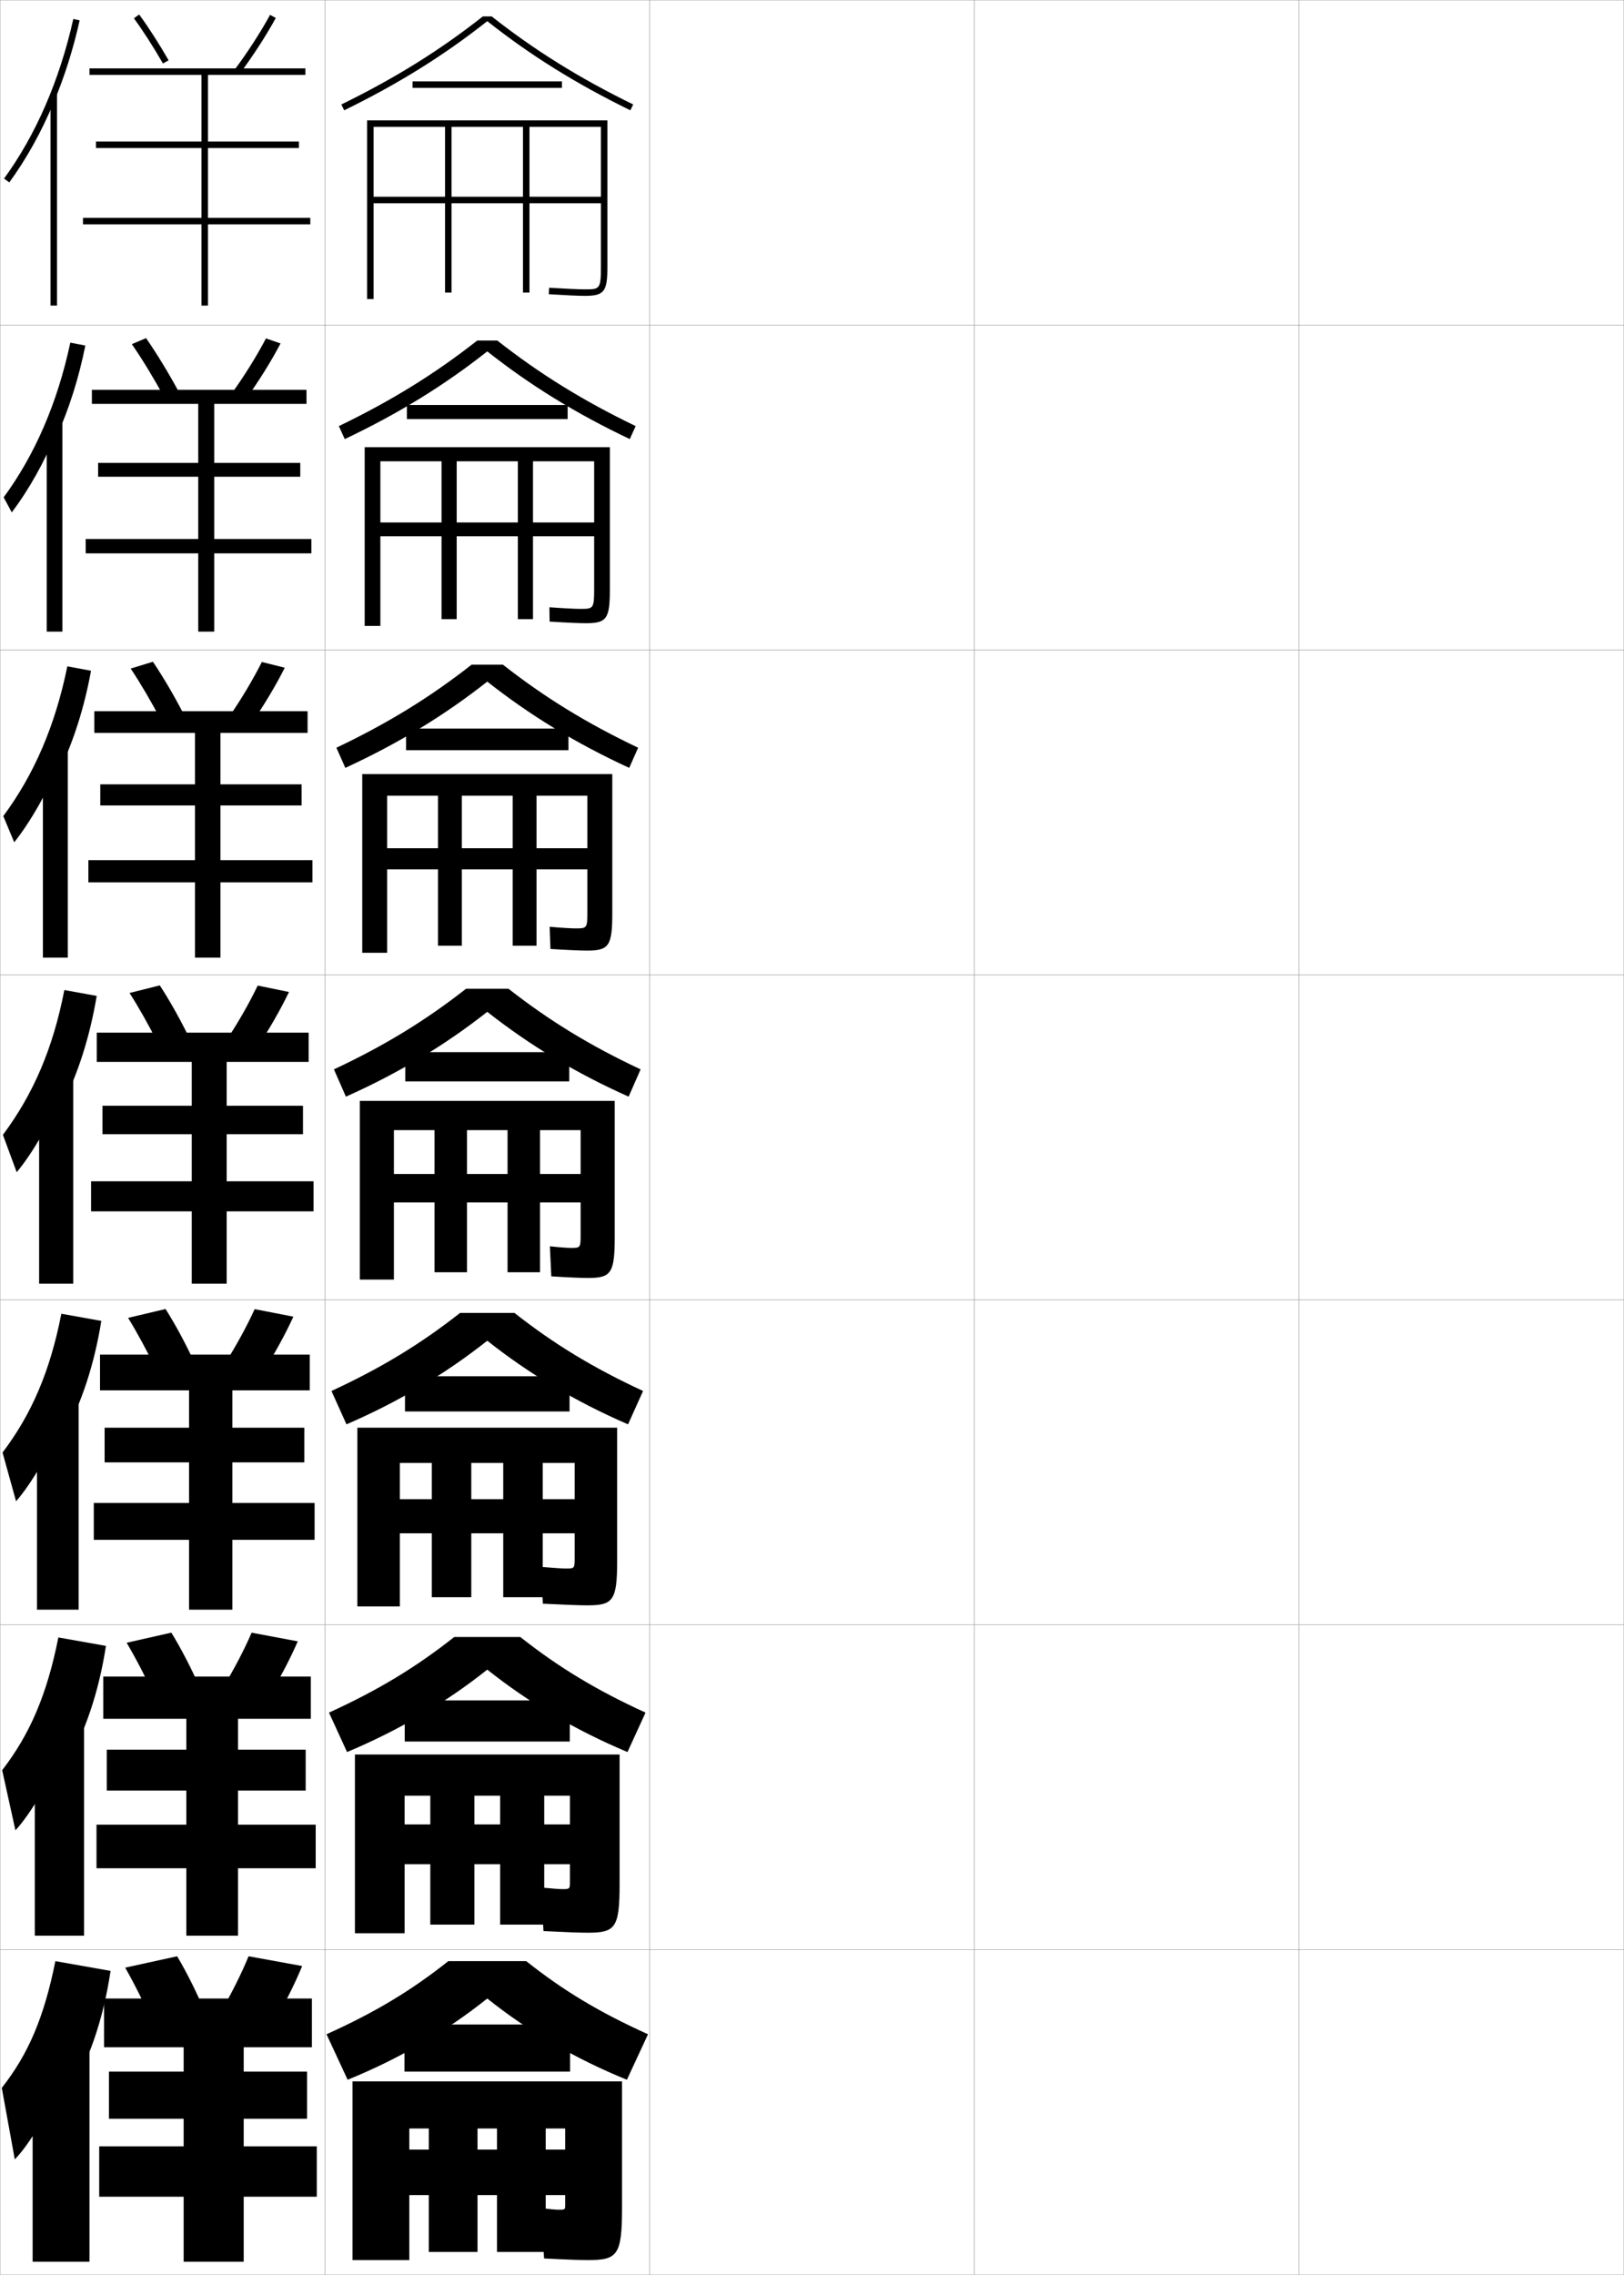<?xml version="1.0" encoding="utf-8"?>
<!-- Generator: Adobe Illustrator 11 Build 225, SVG Export Plug-In . SVG Version: 6.0.0 Build 78)  -->
<!DOCTYPE svg PUBLIC "-//W3C//DTD SVG 1.0//EN"    "http://www.w3.org/TR/2001/REC-SVG-20010904/DTD/svg10.dtd">
<svg  xmlns="http://www.w3.org/2000/svg" xmlns:xlink="http://www.w3.org/1999/xlink" xmlns:a="http://ns.adobe.com/AdobeSVGViewerExtensions/3.0/"
	 width="500.1" height="700.1" viewBox="0 0 500.1 700.1"
	 overflow="visible" enable-background="new 0 0 500.1 700.1" xml:space="preserve">
		<g id="glyphs">
			<g>
				<rect x="0.05" y="0.05" fill="none" stroke="#999999" stroke-width="0.1" width="100" height="100"/> 
				<rect x="0.05" y="100.05" fill="none" stroke="#999999" stroke-width="0.1" width="100" height="100"/> 
				<rect x="0.05" y="200.05" fill="none" stroke="#999999" stroke-width="0.1" width="100" height="100"/> 
				<rect x="0.05" y="300.05" fill="none" stroke="#999999" stroke-width="0.1" width="100" height="100"/> 
				<rect x="0.05" y="400.05" fill="none" stroke="#999999" stroke-width="0.1" width="100" height="100"/> 
				<rect x="0.05" y="500.05" fill="none" stroke="#999999" stroke-width="0.1" width="100" height="100"/> 
				<rect x="0.05" y="600.05" fill="none" stroke="#999999" stroke-width="0.1" width="100" height="100"/> 
				<rect x="100.05" y="0.05" fill="none" stroke="#999999" stroke-width="0.1" width="100" height="100"/> 
				<rect x="100.05" y="100.05" fill="none" stroke="#999999" stroke-width="0.1" width="100" height="100"/> 
				<rect x="100.05" y="200.05" fill="none" stroke="#999999" stroke-width="0.1" width="100" height="100"/> 
				<rect x="100.05" y="300.05" fill="none" stroke="#999999" stroke-width="0.1" width="100" height="100"/> 
				<rect x="100.05" y="400.05" fill="none" stroke="#999999" stroke-width="0.1" width="100" height="100"/> 
				<rect x="100.05" y="500.05" fill="none" stroke="#999999" stroke-width="0.1" width="100" height="100"/> 
				<rect x="100.05" y="600.05" fill="none" stroke="#999999" stroke-width="0.1" width="100" height="100"/> 
				<rect x="200.05" y="0.05" fill="none" stroke="#999999" stroke-width="0.1" width="100" height="100"/> 
				<rect x="200.05" y="100.05" fill="none" stroke="#999999" stroke-width="0.1" width="100" height="100"/> 
				<rect x="200.05" y="200.05" fill="none" stroke="#999999" stroke-width="0.1" width="100" height="100"/> 
				<rect x="200.05" y="300.05" fill="none" stroke="#999999" stroke-width="0.1" width="100" height="100"/> 
				<rect x="200.05" y="400.05" fill="none" stroke="#999999" stroke-width="0.1" width="100" height="100"/> 
				<rect x="200.05" y="500.05" fill="none" stroke="#999999" stroke-width="0.1" width="100" height="100"/> 
				<rect x="200.05" y="600.05" fill="none" stroke="#999999" stroke-width="0.1" width="100" height="100"/> 
				<rect x="300.05" y="0.05" fill="none" stroke="#999999" stroke-width="0.1" width="100" height="100"/> 
				<rect x="300.05" y="100.05" fill="none" stroke="#999999" stroke-width="0.1" width="100" height="100"/> 
				<rect x="300.05" y="200.05" fill="none" stroke="#999999" stroke-width="0.1" width="100" height="100"/> 
				<rect x="300.05" y="300.05" fill="none" stroke="#999999" stroke-width="0.1" width="100" height="100"/> 
				<rect x="300.05" y="400.05" fill="none" stroke="#999999" stroke-width="0.1" width="100" height="100"/> 
				<rect x="300.05" y="500.05" fill="none" stroke="#999999" stroke-width="0.1" width="100" height="100"/> 
				<rect x="300.05" y="600.05" fill="none" stroke="#999999" stroke-width="0.1" width="100" height="100"/> 
				<rect x="400.05" y="0.05" fill="none" stroke="#999999" stroke-width="0.1" width="100" height="100"/> 
				<rect x="400.05" y="100.05" fill="none" stroke="#999999" stroke-width="0.1" width="100" height="100"/> 
				<rect x="400.05" y="200.05" fill="none" stroke="#999999" stroke-width="0.1" width="100" height="100"/> 
				<rect x="400.05" y="300.05" fill="none" stroke="#999999" stroke-width="0.1" width="100" height="100"/> 
				<rect x="400.05" y="400.05" fill="none" stroke="#999999" stroke-width="0.1" width="100" height="100"/> 
				<rect x="400.05" y="500.05" fill="none" stroke="#999999" stroke-width="0.1" width="100" height="100"/> 
				<rect x="400.05" y="600.05" fill="none" stroke="#999999" stroke-width="0.1" width="100" height="100"/> 
			</g>
			<g>
				<path d="M151.415,5.05h-2.73C135.529,15.434,121.658,24.062,105.11,32.151
					l0.879,1.797c16.732-8.18,30.752-16.915,44.061-27.434
					c13.309,10.519,27.328,19.254,44.061,27.434l0.879-1.797
					C178.441,24.062,164.57,15.434,151.415,5.05z"/>
				<rect x="127.05" y="25.05" width="46" height="2"/> 
				<path d="M161.05,39.05v21.5h-22v-21.5h-2v21.5h-22v2h22v27.5h2v-27.5h22v27.5h2v-27.5h22v-2h-22v-21.5h22v43
					c0,7-0.377,7-5,7c-1.816,0-5.906-0.187-10.938-0.498l-0.125,1.996
					c5.072,0.314,9.207,0.502,11.062,0.502c6.019,0,7-1.262,7-9v-45h-74v55h2v-53H161.05z"/>
			</g>
			<g>
				<g>
					<path d="M153.141,104.8h-6.182c-12.942,10.184-26.332,18.481-42.608,26.334
						l1.815,3.998c16.589-7.877,30.673-16.562,43.884-26.991
						c13.211,10.43,27.295,19.114,43.884,26.991l1.815-3.998
						C179.473,123.281,166.082,114.984,153.141,104.8z"/>
					<rect x="125.299" y="124.633" width="49.5" height="4.333"/> 
					<path d="M159.466,141.966v18.833h-18.833v-18.833h-4.667v18.833h-18.833v4.25h18.833
						v25.5h4.667v-25.5h18.833v25.5h4.667v-25.5h18.833v-4.25h-18.833
						v-18.833h18.833v39.333c0,6.077-0.262,6.084-4.333,6.084
						c-1.56,0-5.092-0.179-9.448-0.499l0.062,4.413
						c5.093,0.321,9.24,0.501,11.135,0.501c6.356,0,7.417-1.287,7.417-10.167v-44
						h-75.5v55h4.833v-50.667H159.466z"/>
				</g>
				<g>
					<path d="M154.867,204.55h-9.634c-12.728,9.984-25.638,17.951-41.642,25.567
						l2.751,6.198c16.446-7.575,30.595-16.208,43.708-26.548
						c13.113,10.341,27.262,18.973,43.708,26.548l2.751-6.198
						C180.504,222.501,167.595,214.534,154.867,204.55z"/>
					<rect x="125.05" y="224.216" width="50" height="6.667"/> 
					<path d="M157.883,244.883v16.167h-15.667v-16.167h-7.333v16.167h-15.667v6.5h15.667v23.5
						h7.333v-23.5h15.667v23.5h7.333v-23.5h15.667v-6.5h-15.667v-16.167h15.667v35.667
						c0,5.153-0.146,5.167-3.667,5.167c-1.303,0-4.278-0.172-7.958-0.499l0.25,6.831
						c5.114,0.328,9.273,0.501,11.208,0.501c6.694,0,7.833-1.313,7.833-11.333v-43h-77
						v55h7.667v-48.334H157.883z"/>
				</g>
				<g>
					<path d="M150.05,311.394c13.016,10.252,27.229,18.833,43.531,26.105l3.688-8.398
						c-15.732-7.38-28.161-15.016-40.676-24.801h-13.086
						c-12.515,9.785-24.943,17.421-40.676,24.801l3.688,8.398
						C122.821,330.227,137.034,321.646,150.05,311.394z"/>
					<rect x="124.8" y="323.8" width="50.5" height="9"/> 
					<path d="M181.05,393.3c7.031,0,8.25-1.339,8.25-12.5v-42h-78.5v55h10.5v-46h35v13.5h-12.5v-13.5h-10v13.5
						h-12.5v8.75h12.5v21.5h10v-21.5h12.5v21.5h10v-21.5h12.5v-8.75h-12.5v-13.5h12.5v32c0,4.229-0.031,4.25-3,4.25
						c-1.046,0-3.464-0.164-6.469-0.499l0.438,9.248
						C174.903,393.133,179.075,393.3,181.05,393.3z"/>
				</g>
			</g>
			<g>
				<g>
					<path d="M150.049,412.612c12.813,10.145,27.124,18.712,43.354,25.737l4.625-10.267
						c-15.494-7.179-27.464-14.486-39.617-24.033H141.688
						c-12.153,9.547-24.123,16.854-39.617,24.033l4.625,10.267
						C122.926,431.324,137.237,422.757,150.049,412.612z"/>
					<rect x="124.716" y="423.55" width="50.667" height="10.833"/> 
					<path d="M180.799,494.05c7.952,0,9.25-1.366,9.25-13.667v-41h-80v55h13.083v-44.166
						h31.833v11.166h-9.833v-11.166h-12.167v11.166h-9.833v10.5h9.833v19.667h12.167
						v-19.667h9.833v19.667h12.167v-19.667h9.833v-10.5h-9.833v-11.166h9.833v29.166
						c0,3.306-0.036,3.333-2.667,3.333c-0.961,0-3.114-0.127-7.746-0.499
						l0.625,11.332C174.599,493.908,178.668,494.05,180.799,494.05z"/>
				</g>
				<g>
					<path d="M150.05,513.831c12.609,10.037,27.018,18.592,43.177,25.369l5.562-12.134
						c-15.256-6.978-26.768-13.958-38.559-23.267h-20.362
						c-11.791,9.309-23.302,16.289-38.559,23.267l5.562,12.134
						C123.031,532.423,137.44,523.868,150.05,513.831z"/>
					<rect x="124.633" y="523.3" width="50.833" height="12.666"/> 
					<path d="M180.925,594.8c8.498,0,9.875-1.392,9.875-14.834v-40h-81.5v55h15.292v-42.332
						h29.417v8.832h-7.917v-8.832h-13.583v8.832h-7.917v12.25h7.917v18.584h13.583
						v-18.584h7.917v18.584h13.583v-18.584h7.917v-12.25h-7.917v-8.832h7.917v26.332
						c0,2.383-0.042,2.417-2.333,2.417c-0.877,0-2.762-0.128-6.623-0.499
						l0.812,13.416C174.671,594.663,178.636,594.8,180.925,594.8z"/>
				</g>
				<g>
					<path d="M150.05,615.05c12.406,9.931,26.913,18.471,43,25l6.5-14
						c-15.019-6.777-26.071-13.431-37.5-22.5h-24c-11.429,9.069-22.481,15.723-37.5,22.5l6.5,14
						C123.137,633.521,137.644,624.98,150.05,615.05z"/>
					<rect x="124.55" y="623.05" width="51" height="14.5"/> 
					<path d="M181.05,695.55c9.045,0,10.5-1.417,10.5-16v-39h-83v55h17.5v-40.5h27v6.5h-6v-6.5h-15v6.5h-6v14h6
						v17.5h15v-17.5h6v17.5h15v-17.5h6v-14h-6v-6.5h6v23.5c0,1.458-0.047,1.5-2,1.5
						c-0.793,0-2.409-0.128-5.5-0.5l1,15.5C174.743,695.418,178.604,695.55,181.05,695.55z"
						/>
				</g>
			</g>
			<g>
				<g>
					<path d="M16.55,31.521c3.305-7.901,5.996-16.377,7.977-25.253l-1.953-0.436
						C18.383,24.622,11.007,41.609,1.243,54.96l1.613,1.18
						C8.159,48.89,12.759,40.584,16.55,31.521L16.55,31.521z"/>
					<rect x="15.55" y="28.85" width="2" height="65.2"/> 
				</g>
				<g>
					<path d="M17.463,134.249c3.765-8.351,6.779-17.738,8.814-27.905l-4.625-0.893
						c-3.952,18.516-10.916,34.562-20.525,47.607l2.492,4.622
						c5.171-6.791,10.172-15.681,13.661-24.349L17.463,134.249z"/>
					<rect x="14.383" y="129.466" width="4.833" height="64.917"/> 
				</g>
				<g>
					<path d="M18.378,236.978c4.225-8.8,7.562-19.1,9.651-30.557l-7.297-1.35
						c-3.712,18.242-10.266,33.346-19.72,46.085l3.37,8.063
						c5.039-6.332,10.442-15.807,13.629-24.079L18.378,236.978z"/>
					<rect x="13.216" y="230.083" width="7.667" height="64.633"/> 
				</g>
				<g>
					<path d="M19.292,339.707c4.686-9.25,8.345-20.461,10.488-33.209l-9.969-1.808
						c-3.474,17.968-9.615,32.131-18.915,44.564l4.249,11.506
						c4.907-5.873,10.712-15.933,13.597-23.81L19.292,339.707z"/>
					<rect x="12.05" y="330.7" width="10.5" height="64.35"/> 
				</g>
				<g>
					<path d="M19.877,441.321c5.146-9.405,9.128-21.173,11.326-34.807l-12.312-2.205
						c-3.487,17.805-9.211,30.991-18.11,42.71l4.167,15.004
						c4.775-5.414,10.981-16.059,13.564-23.539L19.877,441.321z"/>
					<rect x="11.383" y="430.483" width="12.833" height="64.899"/> 
				</g>
				<g>
					<path d="M20.464,542.936c5.606-9.56,9.911-21.884,12.163-36.403l-14.656-2.603
						c-3.5,17.641-8.808,29.852-17.305,40.855l4.083,18.502
						c4.643-4.955,11.251-16.185,13.532-23.271L20.464,542.936z"/>
					<rect x="10.716" y="530.267" width="15.167" height="65.45"/> 
				</g>
				<g>
					<path d="M21.05,644.55c6.066-9.714,10.693-22.595,13-38l-17-3
						c-3.514,17.477-8.403,28.711-16.5,39l4,22c4.511-4.495,11.521-16.31,13.5-23
						L21.05,644.55z"/>
					<rect x="10.05" y="630.05" width="17.5" height="66"/> 
				</g>
			</g>
			<g>
				<path d="M41.242,5.64c2.889,3.959,5.98,8.768,8.94,13.909l1.734-0.998
					c-2.997-5.202-6.129-10.075-9.06-14.091L41.242,5.64z"/>
				<path d="M72.249,21.451l1.602,1.197c4.068-5.445,8.105-11.685,11.076-17.118
					l-1.754-0.961C80.243,9.925,76.263,16.078,72.249,21.451z"/>
				<polygon points="95.55,67.05 64.05,67.05 64.05,45.55 92.05,45.55 
					92.05,43.55 64.05,43.55 64.05,23.05 94.05,23.05 94.05,21.05 
					27.55,21.05 27.55,23.05 62.05,23.05 62.05,43.55 29.55,43.55 
					29.55,45.55 62.05,45.55 62.05,67.05 25.55,67.05 25.55,69.05 
					62.05,69.05 62.05,94.05 64.05,94.05 64.05,69.05 95.55,69.05 "/>
			</g>
			<g>
				<g>
					<path d="M40.6,105.914l4.373-1.856c3.335,4.796,6.841,10.553,10.132,16.616
						l-4.484,1.683C47.345,116.359,43.88,110.665,40.6,105.914z"/>
					<path d="M71.382,121.051l4.364,1.743c3.934-5.466,7.792-11.653,10.647-17.098
						l-4.491-1.546C79.082,109.53,75.271,115.645,71.382,121.051z"/>
					<polygon points="65.966,165.883 65.966,146.716 92.466,146.716 92.466,142.466 
						65.966,142.466 65.966,124.3 94.383,124.3 94.383,119.966 28.299,119.966 
						28.299,124.3 61.049,124.3 61.049,142.466 30.216,142.466 30.216,146.716 
						61.049,146.716 61.049,165.883 26.383,165.883 26.383,170.3 61.049,170.3 
						61.049,194.383 65.966,194.383 65.966,170.3 95.883,170.3 95.883,165.883 "/>
				</g>
				<g>
					<path d="M40.248,205.754l6.84-2.098c3.165,4.692,6.438,10.272,9.456,16.081
						l-6.926,1.966C46.593,215.953,43.353,210.423,40.248,205.754z"/>
					<path d="M70.516,220.651l6.958,1.92c3.799-5.486,7.479-11.621,10.217-17.078
						l-7.059-1.764C77.921,209.135,74.279,215.213,70.516,220.651z"/>
					<polygon points="67.883,264.716 67.883,247.883 92.883,247.883 92.883,241.383 
						67.883,241.383 67.883,225.55 94.716,225.55 94.716,218.883 29.05,218.883 
						29.05,225.55 60.05,225.55 60.05,241.383 30.883,241.383 30.883,247.883 
						60.05,247.883 60.05,264.716 27.216,264.716 27.216,271.55 60.05,271.55 
						60.05,294.716 67.883,294.716 67.883,271.55 96.216,271.55 96.216,264.716 "/>
				</g>
				<g>
					<path d="M39.896,305.595l9.309-2.34c2.994,4.588,6.036,9.991,8.779,15.545
						l-9.367,2.25C45.841,315.547,42.825,310.181,39.896,305.595z"/>
					<path d="M69.649,320.251l9.551,2.098c3.665-5.506,7.166-11.589,9.788-17.059
						l-9.627-1.98C76.761,308.74,73.287,314.78,69.649,320.251z"/>
					<polygon points="69.8,363.55 69.8,349.05 93.3,349.05 93.3,340.3 
						69.8,340.3 69.8,326.8 95.05,326.8 95.05,317.8 29.8,317.8 
						29.8,326.8 59.05,326.8 59.05,340.3 31.55,340.3 31.55,349.05 
						59.05,349.05 59.05,363.55 28.05,363.55 28.05,372.8 59.05,372.8 
						59.05,395.05 69.8,395.05 69.8,372.8 96.55,372.8 96.55,363.55 "/>
				</g>
				<g>
					<path d="M39.447,405.579l11.539-2.727c3.016,4.779,6.027,10.359,8.686,16.031
						l-11.578,2.666C45.38,415.927,42.39,410.374,39.447,405.579z"/>
					<path d="M69.116,419.851l11.867,2.398c3.531-5.527,6.854-11.557,9.358-17.039
						l-11.918-2.32C75.933,408.345,72.629,414.347,69.116,419.851z"/>
					<polygon points="71.55,462.55 71.55,450.05 93.717,450.05 93.717,439.384 
						71.55,439.384 71.55,427.884 95.383,427.884 95.383,416.884 30.8,416.884 
						30.8,427.884 58.217,427.884 58.217,439.384 32.217,439.384 32.217,450.05 
						58.217,450.05 58.217,462.55 28.883,462.55 28.883,473.884 58.217,473.884 
						58.217,495.384 71.55,495.384 71.55,473.884 96.883,473.884 96.883,462.55 "/>
				</g>
				<g>
					<path d="M38.999,505.564l13.77-3.113c3.038,4.97,6.019,10.727,8.593,16.516
						l-13.789,3.083C44.919,516.307,41.955,510.568,38.999,505.564z"/>
					<path d="M68.583,519.45l14.184,2.699c3.397-5.548,6.541-11.525,8.929-17.02
						l-14.209-2.66C75.105,507.95,71.971,513.914,68.583,519.45z"/>
					<polygon points="73.3,561.55 73.3,551.05 94.133,551.05 94.133,538.467 
						73.3,538.467 73.3,528.967 95.716,528.967 95.716,515.967 31.8,515.967 
						31.8,528.967 57.383,528.967 57.383,538.467 32.883,538.467 32.883,551.05 
						57.383,551.05 57.383,561.55 29.717,561.55 29.717,574.967 57.383,574.967 
						57.383,595.717 73.3,595.717 73.3,574.967 97.216,574.967 97.216,561.55 "/>
				</g>
			</g>
			<g>
				<path d="M47.05,622.55c-2.592-5.863-5.53-11.787-8.5-17l16-3.5
					c3.06,5.16,6.011,11.094,8.5,17L47.05,622.55z"/>
				<path d="M76.55,602.05c-2.272,5.506-5.237,11.432-8.5,17l16.5,3
					c3.263-5.568,6.228-11.494,8.5-17L76.55,602.05z"/>
				<polygon points="75.05,660.55 75.05,652.05 94.55,652.05 94.55,637.55 
					75.05,637.55 75.05,630.05 96.05,630.05 96.05,615.05 32.05,615.05 
					32.05,630.05 56.55,630.05 56.55,637.55 33.55,637.55 33.55,652.05 
					56.55,652.05 56.55,660.55 30.55,660.55 30.55,676.05 56.55,676.05 
					56.55,696.05 75.05,696.05 75.05,676.05 97.55,676.05 97.55,660.55 "/>
			</g>
		</g>
	</svg>

